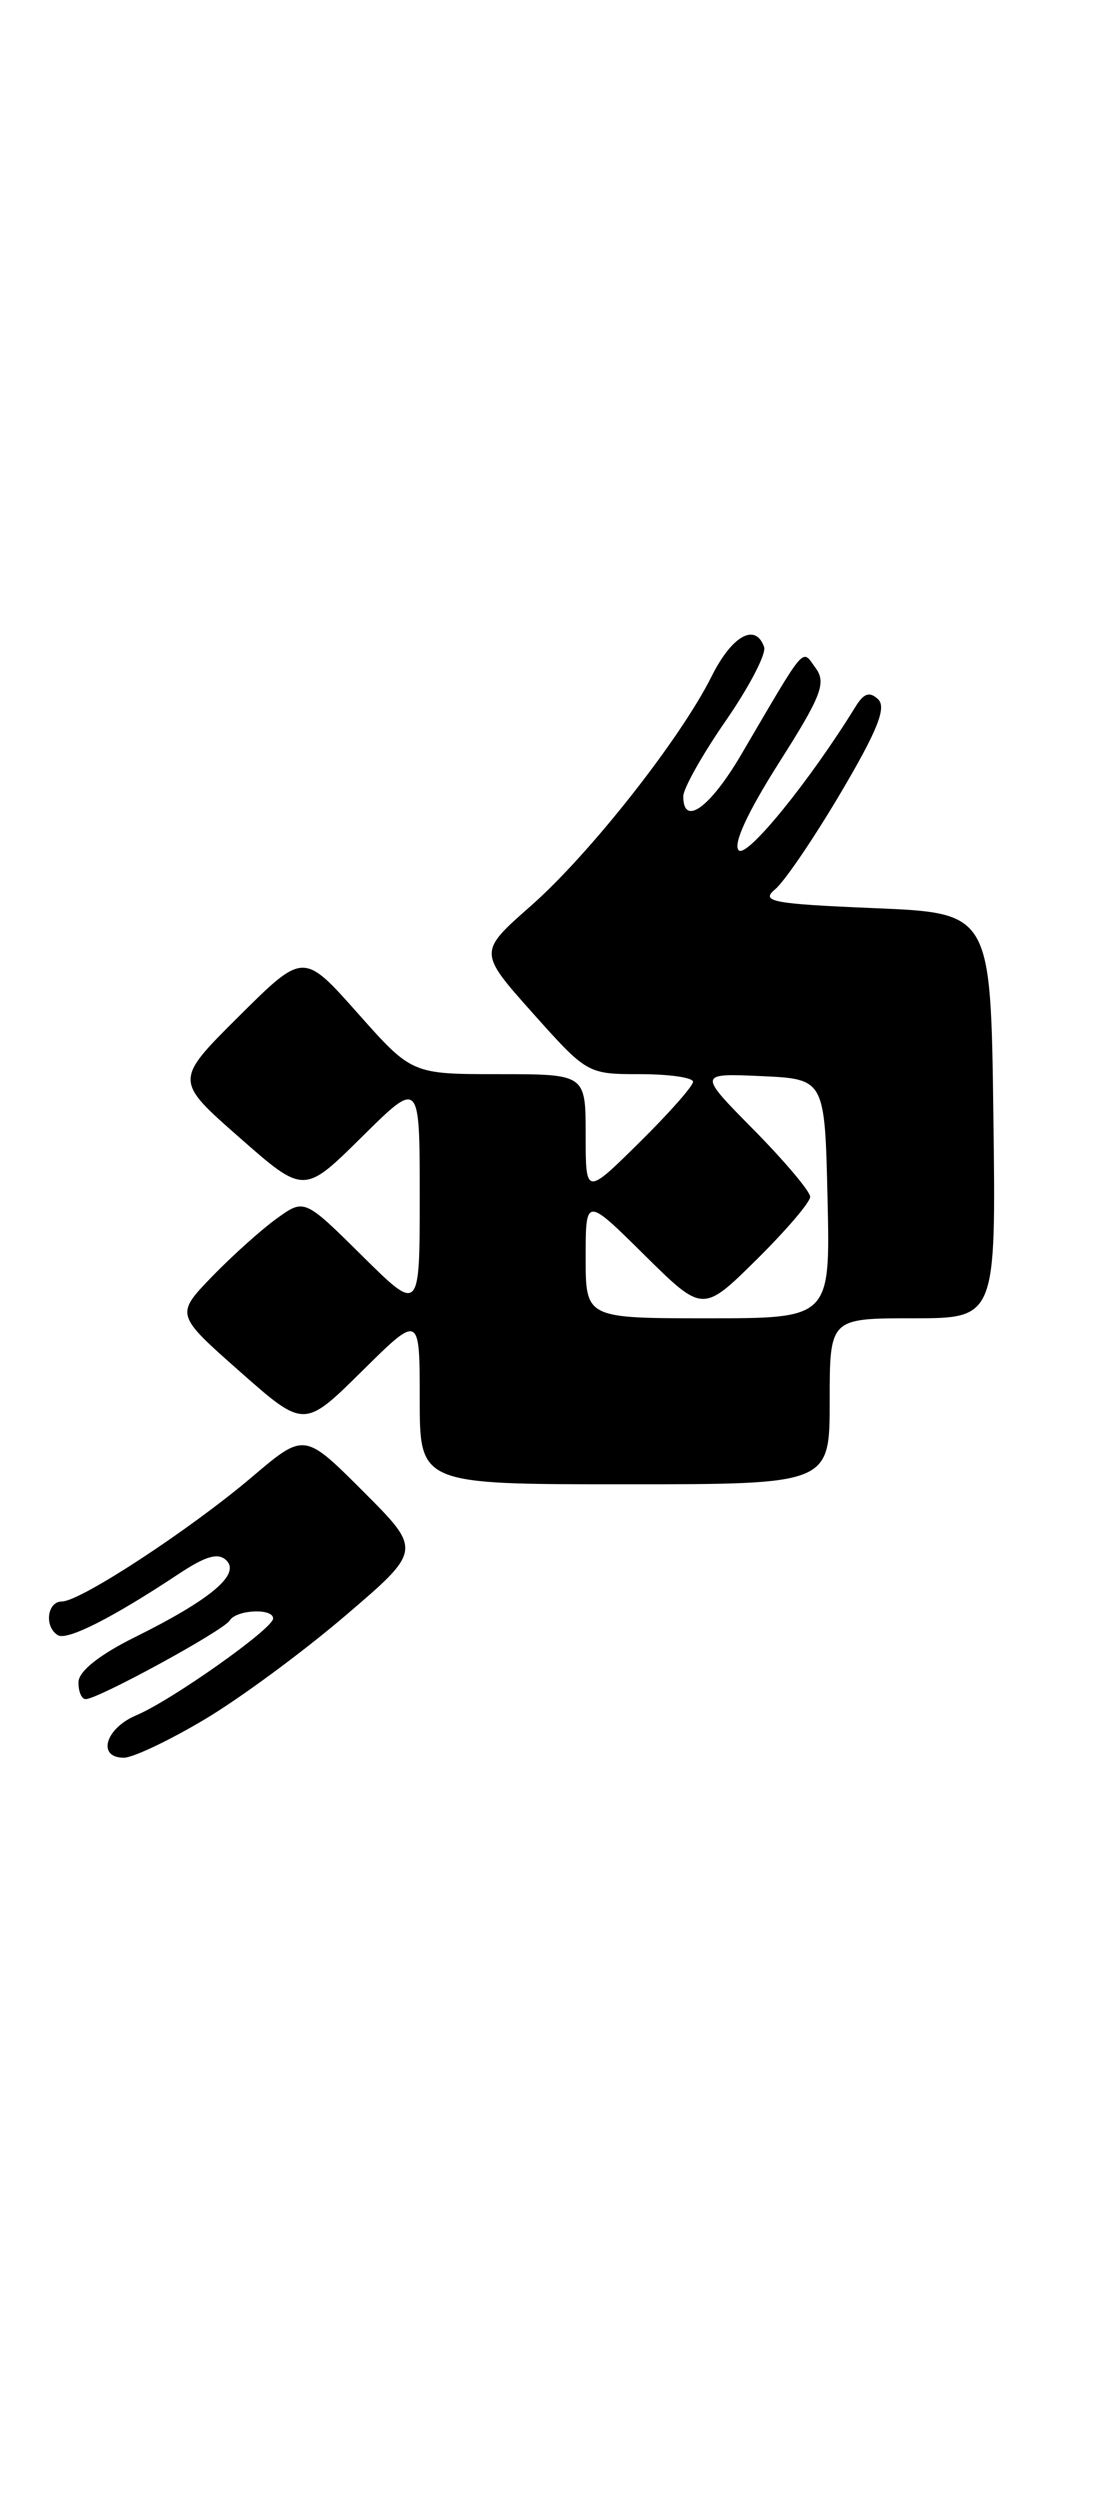 <?xml version="1.0" encoding="UTF-8" standalone="no"?>
<!DOCTYPE svg PUBLIC "-//W3C//DTD SVG 1.1//EN" "http://www.w3.org/Graphics/SVG/1.1/DTD/svg11.dtd" >
<svg xmlns="http://www.w3.org/2000/svg" xmlns:xlink="http://www.w3.org/1999/xlink" version="1.1" viewBox="0 0 113 256">
 <g >
 <path fill="currentColor"
d=" M 20.94 176.09 C 24.55 173.95 31.04 169.16 35.36 165.47 C 43.23 158.75 43.23 158.75 37.20 152.72 C 31.18 146.70 31.18 146.70 25.84 151.23 C 19.47 156.64 8.23 164.00 6.34 164.00 C 4.83 164.00 4.51 166.58 5.92 167.45 C 6.87 168.04 11.55 165.66 18.29 161.19 C 21.09 159.33 22.37 158.97 23.20 159.80 C 24.64 161.24 21.57 163.81 13.79 167.67 C 10.17 169.47 8.07 171.14 8.04 172.25 C 8.02 173.21 8.35 174.00 8.78 174.00 C 10.04 174.00 22.89 166.99 23.53 165.95 C 24.22 164.83 28.01 164.66 27.98 165.75 C 27.95 166.80 17.53 174.16 13.95 175.66 C 10.78 177.00 9.91 180.00 12.69 180.00 C 13.62 180.00 17.33 178.24 20.94 176.09 Z  M 85.00 143.50 C 85.00 135.00 85.00 135.00 93.52 135.00 C 102.04 135.00 102.04 135.00 101.77 114.25 C 101.50 93.50 101.50 93.50 89.59 93.00 C 79.09 92.56 77.89 92.33 79.41 91.07 C 80.36 90.29 83.38 85.84 86.13 81.19 C 89.90 74.81 90.84 72.45 89.96 71.61 C 89.09 70.79 88.50 70.98 87.65 72.36 C 82.94 80.00 76.51 87.91 75.68 87.08 C 75.07 86.47 76.56 83.23 79.78 78.15 C 84.16 71.26 84.67 69.93 83.56 68.41 C 82.11 66.43 82.70 65.75 75.95 77.25 C 72.74 82.72 70.00 84.70 70.00 81.55 C 70.00 80.75 71.96 77.26 74.36 73.80 C 76.76 70.33 78.53 66.94 78.28 66.25 C 77.39 63.75 74.99 65.09 72.91 69.25 C 69.70 75.68 60.40 87.48 54.37 92.78 C 49.01 97.50 49.01 97.50 54.58 103.75 C 60.13 109.96 60.19 110.00 65.58 110.00 C 68.56 110.00 71.00 110.35 71.00 110.78 C 71.00 111.22 68.53 114.01 65.50 117.00 C 60.00 122.43 60.00 122.43 60.00 116.22 C 60.00 110.00 60.00 110.00 51.10 110.00 C 42.19 110.00 42.19 110.00 36.64 103.75 C 31.09 97.50 31.09 97.50 24.48 104.07 C 17.87 110.64 17.87 110.64 24.51 116.47 C 31.14 122.30 31.14 122.30 37.07 116.43 C 43.00 110.56 43.00 110.56 43.00 122.50 C 43.00 134.44 43.00 134.44 37.09 128.59 C 31.18 122.74 31.18 122.74 28.34 124.79 C 26.78 125.91 23.81 128.58 21.73 130.72 C 17.97 134.62 17.97 134.62 24.57 140.45 C 31.16 146.27 31.16 146.27 37.08 140.42 C 43.00 134.56 43.00 134.56 43.00 143.28 C 43.00 152.00 43.00 152.00 64.00 152.00 C 85.00 152.00 85.00 152.00 85.00 143.50 Z  M 60.00 128.78 C 60.00 122.56 60.00 122.56 66.00 128.50 C 72.00 134.43 72.00 134.43 77.50 129.00 C 80.52 126.01 83.00 123.12 83.00 122.56 C 83.00 122.01 80.41 118.94 77.25 115.73 C 71.50 109.91 71.50 109.91 78.00 110.20 C 84.50 110.50 84.50 110.50 84.78 122.75 C 85.06 135.00 85.06 135.00 72.53 135.00 C 60.00 135.00 60.00 135.00 60.00 128.78 Z "/>
</g>
</svg>